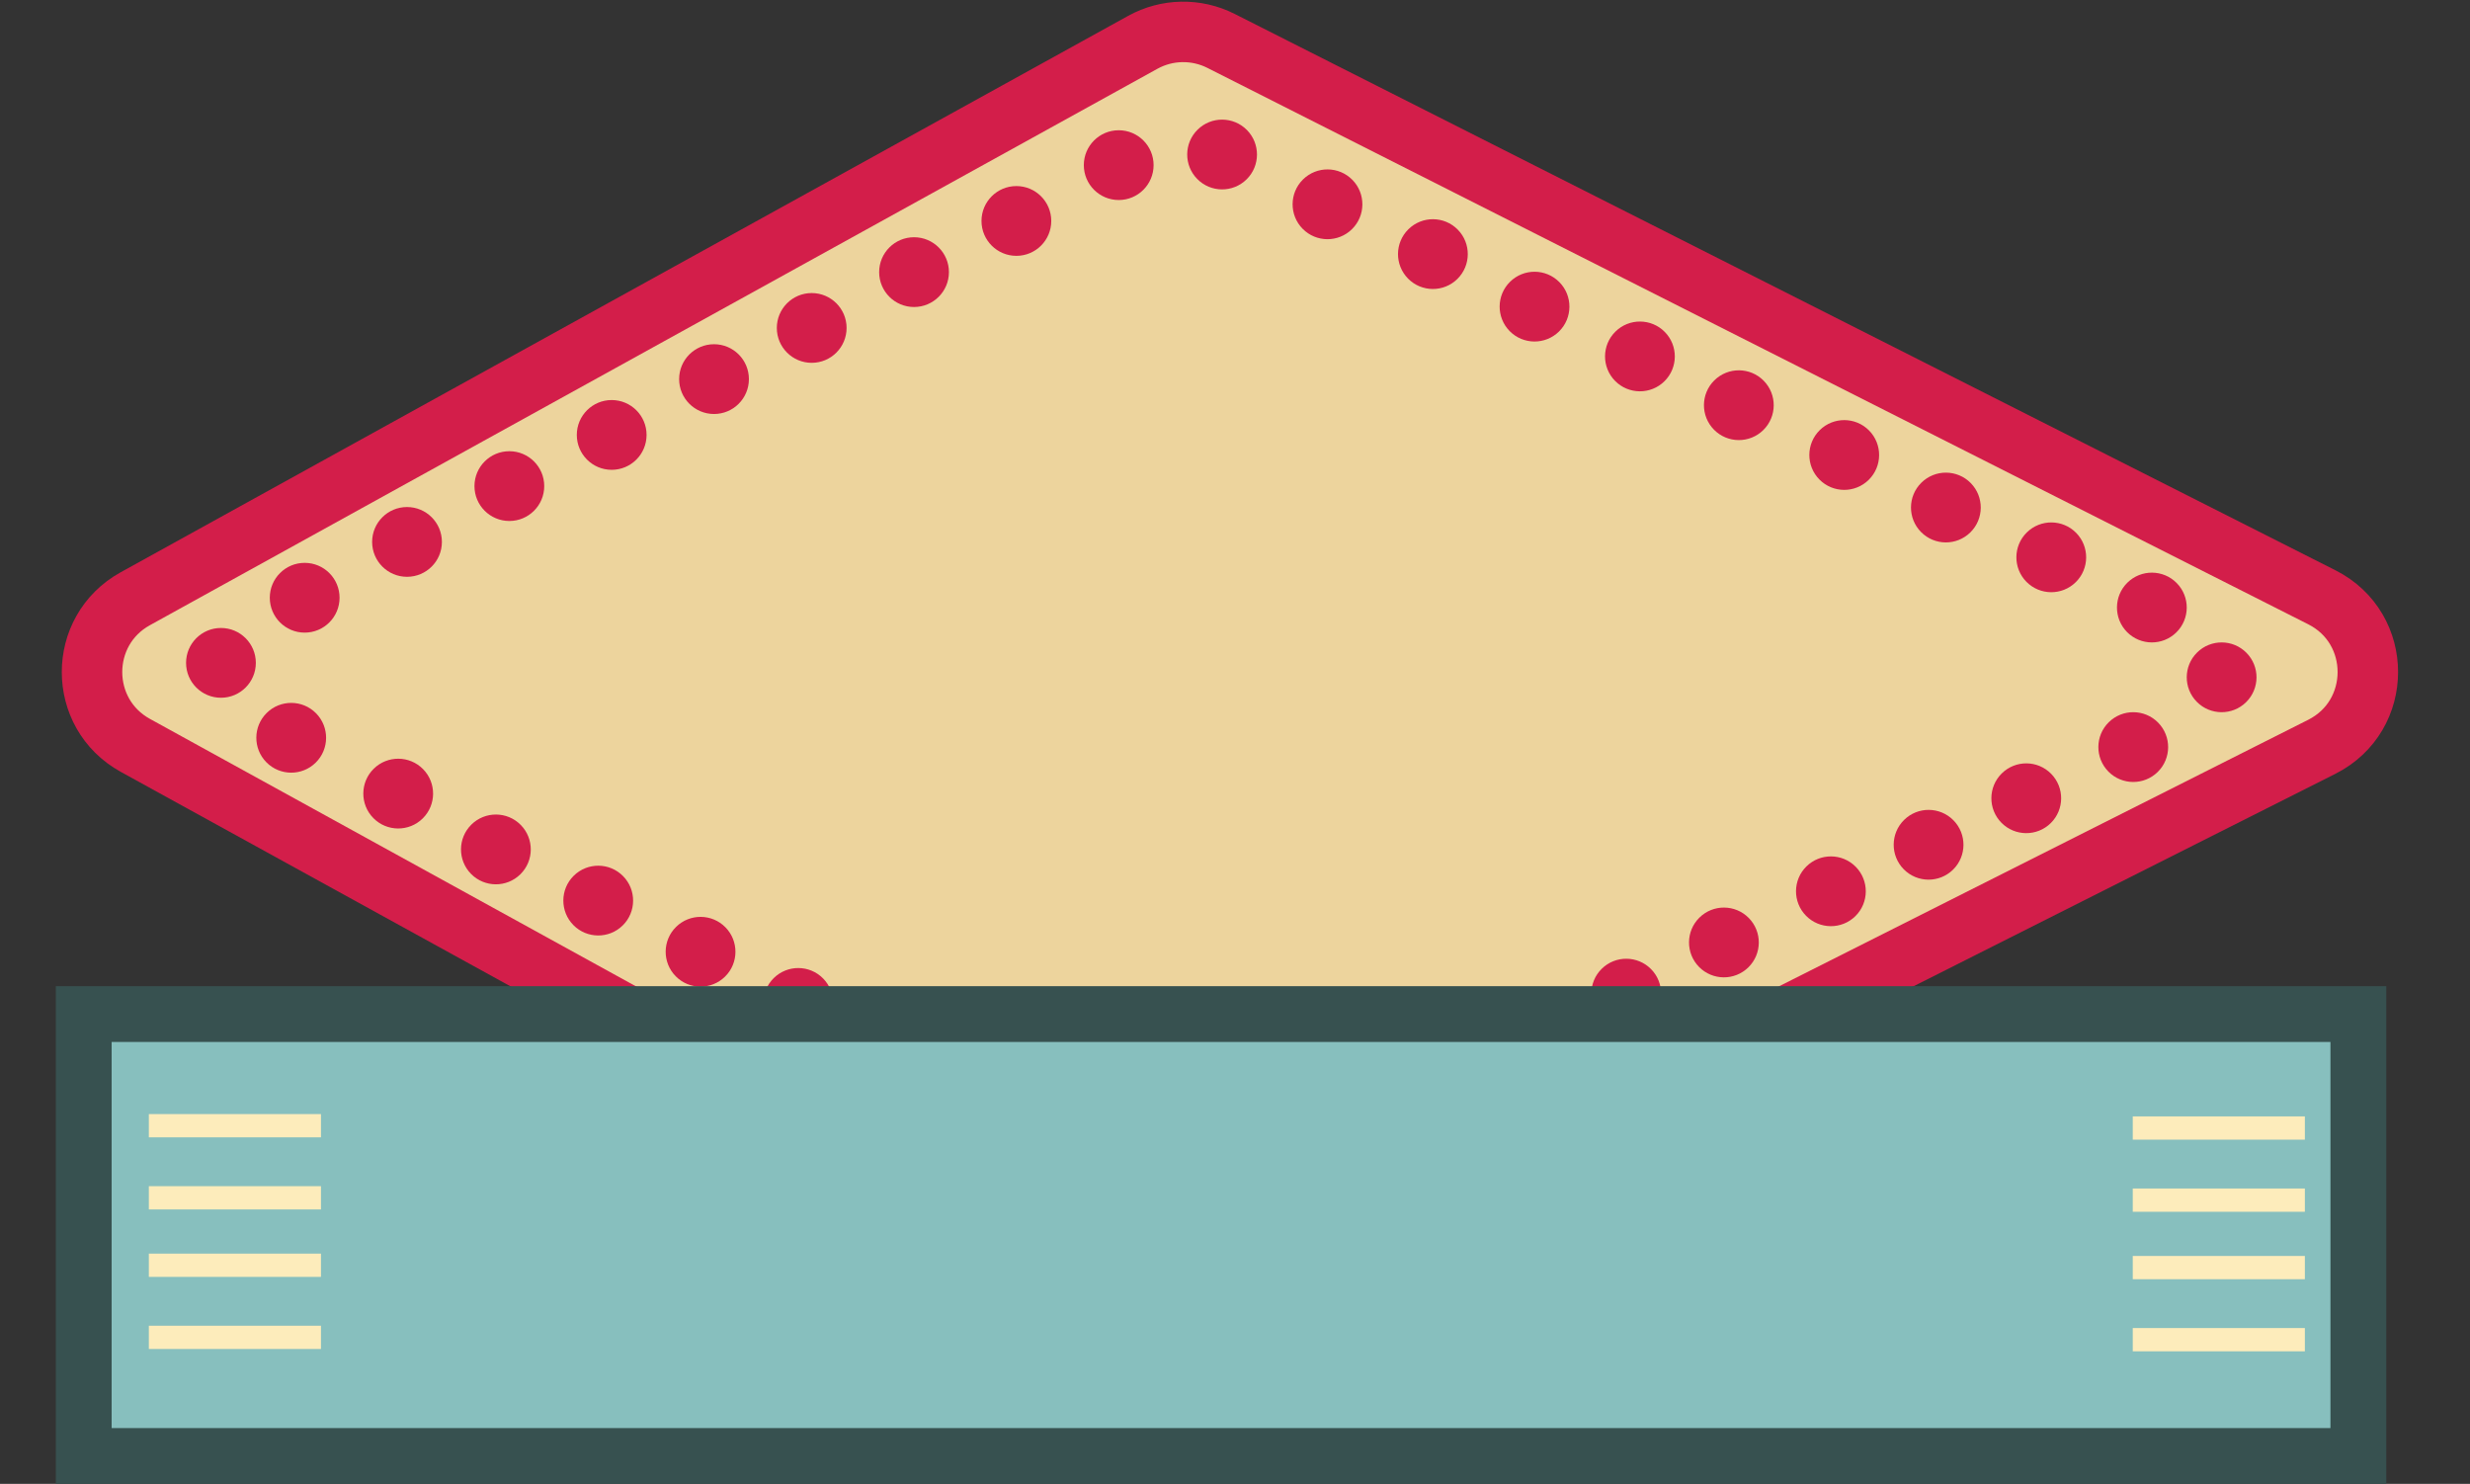 <svg width="531" height="319" viewBox="0 0 531 319" fill="none" xmlns="http://www.w3.org/2000/svg">
<rect x="0" y="0" width="531" height="319" fill="#333333" stroke="none"/>
<path d="M245.671 9.1L29.082 128.715C16.674 135.568 16.687 153.408 29.106 160.242L245.694 279.429C250.893 282.29 257.168 282.405 262.468 279.735L499.135 160.548C512.329 153.903 512.343 135.07 499.158 128.407L262.492 8.792C257.179 6.107 250.882 6.222 245.671 9.1Z" fill="#EDD49D" stroke="#D31E4A" stroke-width="13"/>
<circle cx="240.5" cy="35.5" r="7.5" fill="#D31E4A"/>
<circle cx="440.982" cy="119.811" r="7.5" transform="rotate(45.397 440.982 119.811)" fill="#D31E4A"/>
<circle cx="477.606" cy="145.606" r="7.5" transform="rotate(45.397 477.606 145.606)" fill="#D31E4A"/>
<circle cx="458.606" cy="160.606" r="7.5" transform="rotate(45.397 458.606 160.606)" fill="#D31E4A"/>
<circle cx="435.606" cy="171.606" r="7.5" transform="rotate(45.397 435.606 171.606)" fill="#D31E4A"/>
<circle cx="414.606" cy="181.606" r="7.5" transform="rotate(45.397 414.606 181.606)" fill="#D31E4A"/>
<circle cx="393.606" cy="191.606" r="7.5" transform="rotate(45.397 393.606 191.606)" fill="#D31E4A"/>
<circle cx="370.606" cy="202.606" r="7.5" transform="rotate(45.397 370.606 202.606)" fill="#D31E4A"/>
<circle cx="349.606" cy="213.606" r="7.5" transform="rotate(45.397 349.606 213.606)" fill="#D31E4A"/>
<circle cx="62.606" cy="158.606" r="7.5" transform="rotate(45.397 62.606 158.606)" fill="#D31E4A"/>
<circle cx="85.606" cy="170.606" r="7.5" transform="rotate(45.397 85.606 170.606)" fill="#D31E4A"/>
<circle cx="106.606" cy="182.606" r="7.5" transform="rotate(45.397 106.606 182.606)" fill="#D31E4A"/>
<circle cx="128.606" cy="193.606" r="7.5" transform="rotate(45.397 128.606 193.606)" fill="#D31E4A"/>
<circle cx="150.606" cy="204.606" r="7.5" transform="rotate(45.397 150.606 204.606)" fill="#D31E4A"/>
<circle cx="171.606" cy="215.606" r="7.5" transform="rotate(45.397 171.606 215.606)" fill="#D31E4A"/>
<circle cx="462.606" cy="130.606" r="7.5" transform="rotate(45.397 462.606 130.606)" fill="#D31E4A"/>
<circle cx="196.5" cy="58.5" r="7.5" fill="#D31E4A"/>
<circle cx="396.472" cy="97.813" r="7.5" transform="rotate(45.397 396.472 97.813)" fill="#D31E4A"/>
<circle cx="153.5" cy="81.5" r="7.5" fill="#D31E4A"/>
<circle cx="352.552" cy="76.623" r="7.5" transform="rotate(45.397 352.552 76.623)" fill="#D31E4A"/>
<circle cx="109.5" cy="104.5" r="7.5" fill="#D31E4A"/>
<circle cx="308.043" cy="54.626" r="7.5" transform="rotate(45.397 308.043 54.626)" fill="#D31E4A"/>
<circle cx="65.5" cy="128.5" r="7.5" fill="#D31E4A"/>
<circle cx="262.726" cy="33.217" r="7.5" transform="rotate(45.397 262.726 33.217)" fill="#D31E4A"/>
<circle cx="218.5" cy="47.5" r="7.5" fill="#D31E4A"/>
<circle cx="418.323" cy="109.107" r="7.5" transform="rotate(45.397 418.323 109.107)" fill="#D31E4A"/>
<circle cx="174.5" cy="70.5" r="7.5" fill="#D31E4A"/>
<circle cx="373.814" cy="87.109" r="7.5" transform="rotate(45.397 373.814 87.109)" fill="#D31E4A"/>
<circle cx="131.5" cy="93.5" r="7.5" fill="#D31E4A"/>
<circle cx="329.894" cy="65.919" r="7.5" transform="rotate(45.397 329.894 65.919)" fill="#D31E4A"/>
<circle cx="87.5" cy="116.5" r="7.5" fill="#D31E4A"/>
<circle cx="285.384" cy="43.921" r="7.5" transform="rotate(45.397 285.384 43.921)" fill="#D31E4A"/>
<circle cx="47.5" cy="142.5" r="7.5" fill="#D31E4A"/>
<rect x="18" y="218" width="489" height="95" fill="#87BFBE" stroke="#375150" stroke-width="12"/>
<path d="M32 244.5H69V239.5H32V244.5ZM32 260H69V255H32V260ZM32 274.5H69V269.5H32V274.5ZM32 290H69V285H32V290ZM458.5 245H495.5V240H458.5V245ZM458.5 260.5H495.5V255.5H458.5V260.5ZM458.5 275H495.5V270H458.5V275ZM458.5 290.5H495.5V285.5H458.5V290.5Z" fill="#FDECBB"/>
</svg>
